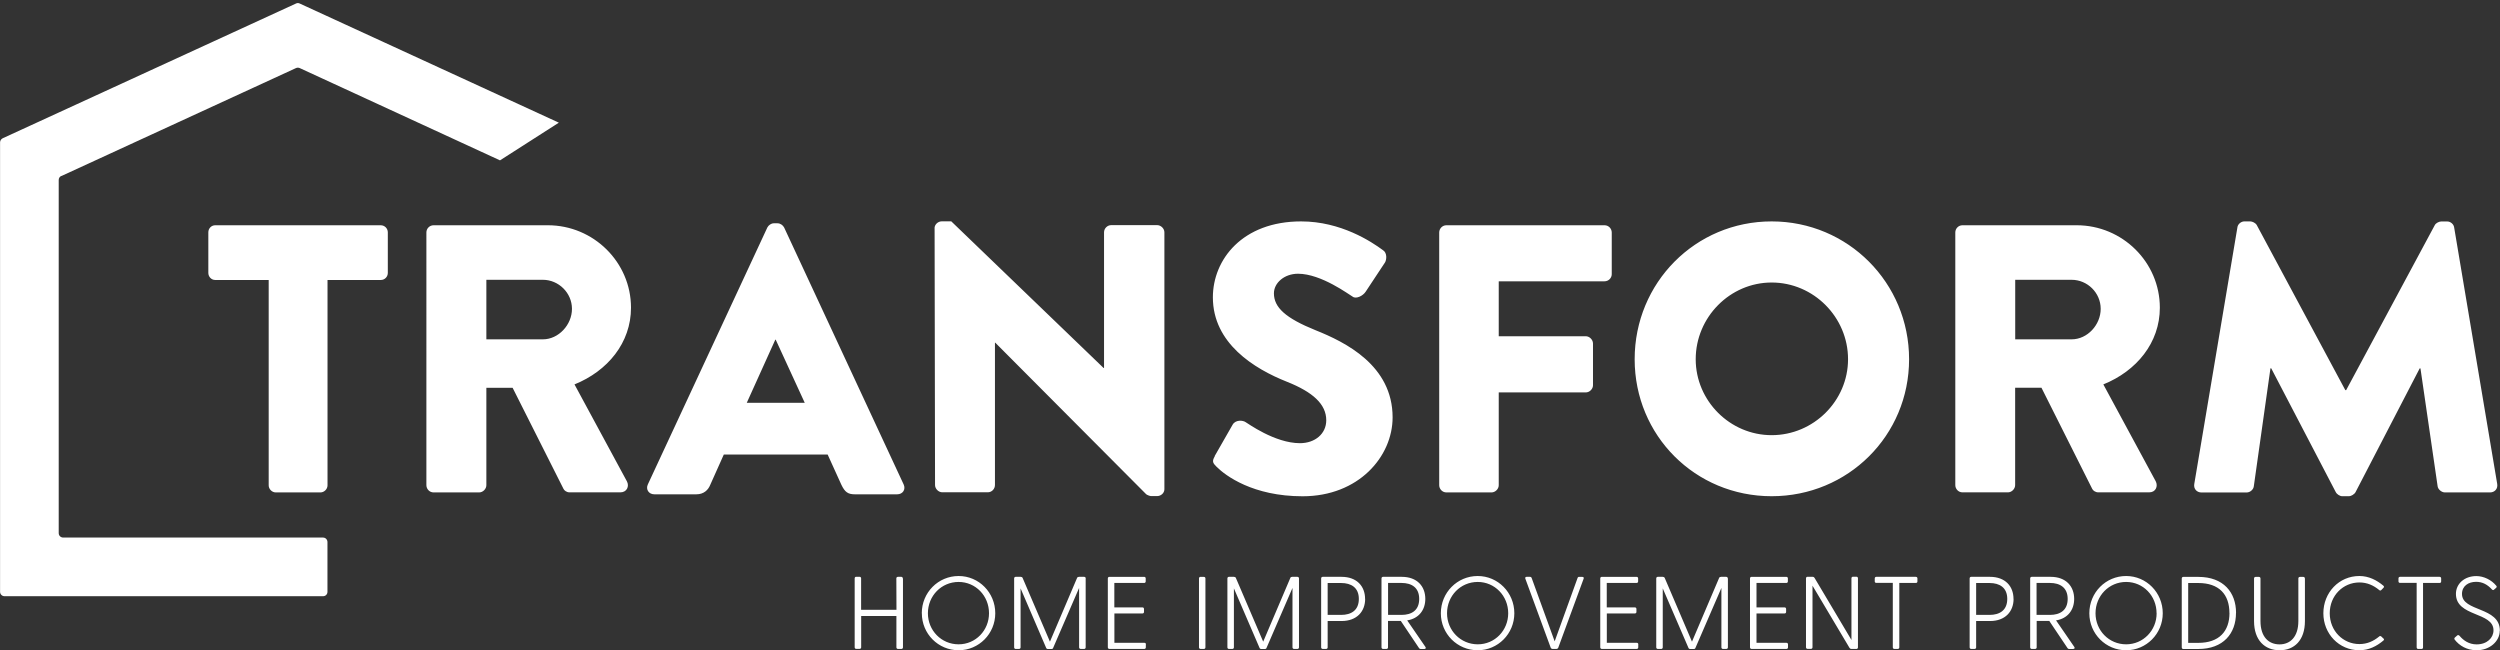 <svg xmlns="http://www.w3.org/2000/svg" fill-rule="evenodd" viewBox="0 0 396 103" clip-rule="evenodd"><rect x="0" y="0" width="396" height="103" fill="#333333" stroke="none"/><g fill="#fff"><path d="M143.03 91.63v10.9c0 .16-.1.26-.24.26h-.55c-.15 0-.25-.1-.25-.26v-4.96h-5.58v4.96c0 .15-.1.25-.25.25h-.54c-.14 0-.24-.1-.24-.26v-10.9c0-.16.1-.26.23-.26h.54c.15 0 .25.1.25.25v4.98h5.6l-.02-4.97c0-.15.1-.25.25-.25h.54c.13 0 .23.1.23.25zM156.66 97.14c0-2.77-2.13-4.96-4.82-4.96-2.72 0-4.86 2.2-4.86 4.96 0 2.73 2.14 4.92 4.86 4.92 2.7 0 4.82-2.2 4.82-4.92zm-10.65 0c0-3.28 2.6-5.9 5.84-5.9 3.2 0 5.8 2.62 5.8 5.9 0 3.25-2.6 5.86-5.8 5.86-3.23 0-5.83-2.6-5.83-5.86zM171.97 91.63v10.9c0 .16-.1.26-.24.26h-.54c-.16 0-.26-.1-.26-.26v-9.4l-4.1 9.47c-.04.14-.13.2-.26.2h-.6c-.12 0-.22-.06-.27-.2l-4.04-9.4v9.34c0 .15-.1.25-.25.25h-.53c-.14 0-.24-.1-.24-.26v-10.9c0-.16.1-.26.24-.26h.8c.13 0 .25.05.3.17l4.33 10.1 4.3-10.1c.05-.12.16-.17.3-.17h.82c.15 0 .25.1.25.25zM181.5 102.07v.47c0 .15-.1.25-.25.25h-5.52c-.15 0-.25-.1-.25-.26v-10.9c0-.16.1-.26.25-.26h5.5c.15 0 .25.1.25.25v.47c0 .15-.1.25-.24.25h-4.73v3.87h4.46c.14 0 .24.1.24.25v.47c0 .15-.1.24-.24.24h-4.45v4.65h4.75c.15 0 .25.1.25.24zM190.16 91.38h.54c.15 0 .24.1.24.25v10.9c0 .16-.1.26-.24.26h-.54c-.14 0-.24-.1-.24-.26v-10.9c0-.16.1-.26.24-.26zM205.76 91.63v10.9c0 .16-.1.26-.24.26h-.54c-.15 0-.25-.1-.25-.26v-9.4l-4.1 9.47c-.04.14-.13.2-.26.2h-.6c-.12 0-.22-.06-.27-.2l-4.05-9.4v9.34c0 .15-.1.25-.25.25h-.54c-.14 0-.24-.1-.24-.26v-10.9c0-.16.1-.26.24-.26h.8c.13 0 .25.05.3.17l4.33 10.1 4.3-10.1c.04-.12.15-.17.28-.17h.83c.16 0 .26.1.26.25zM215.24 94.87c0-1.8-1.22-2.52-2.8-2.52h-2.14v5.05h2.14c1.58 0 2.8-.72 2.8-2.53zm1 0c0 1.97-1.3 3.5-3.74 3.5h-2.2v4.17c0 .15-.1.25-.24.25h-.54c-.15 0-.25-.1-.25-.26v-10.9c0-.16.1-.26.25-.26h2.98c2.43 0 3.73 1.5 3.73 3.5zM219.87 97.4H222c1.6 0 2.8-.72 2.8-2.53 0-1.8-1.2-2.53-2.8-2.53h-2.13v5.05zm5.8 5.4h-.62c-.13 0-.23-.06-.3-.18l-2.86-4.26h-2.03v4.18c0 .15-.1.25-.24.25h-.54c-.16 0-.25-.1-.25-.26v-10.9c0-.16.1-.26.24-.26h2.97c2.43 0 3.73 1.5 3.73 3.5 0 1.72-1 3.1-2.87 3.4l2.9 4.22c.1.17.02.3-.17.3zM238.9 97.14c0-2.77-2.14-4.96-4.83-4.96-2.72 0-4.86 2.2-4.86 4.96 0 2.73 2.15 4.92 4.87 4.92 2.7 0 4.82-2.2 4.82-4.92zm-10.67 0c0-3.28 2.6-5.9 5.84-5.9 3.2 0 5.8 2.62 5.8 5.9 0 3.25-2.6 5.86-5.8 5.86-3.23 0-5.84-2.6-5.84-5.86zM250.13 91.38h.52c.18 0 .26.12.2.28l-4.02 10.93c-.05.12-.17.2-.3.2h-.6c-.13 0-.25-.08-.3-.2l-4.02-10.94c-.05-.16.03-.28.2-.28h.53c.13 0 .23.05.28.2l3.64 10.02 3.62-10.02c.04-.15.14-.2.27-.2zM259.5 102.07v.47c0 .15-.1.25-.25.25h-5.52c-.15 0-.25-.1-.25-.26v-10.9c0-.16.1-.26.25-.26h5.5c.15 0 .25.1.25.25v.47c0 .15-.1.25-.25.25h-4.72v3.87h4.45c.15 0 .25.1.25.25v.47c0 .15-.1.24-.25.24h-4.44v4.65h4.75c.14 0 .24.1.24.24zM273.7 91.63v10.9c0 .16-.1.26-.26.26h-.53c-.14 0-.24-.1-.24-.26v-9.4l-4.1 9.47c-.04.14-.13.2-.26.2h-.6c-.12 0-.22-.06-.27-.2l-4.06-9.4v9.34c0 .15-.1.25-.24.25h-.54c-.15 0-.25-.1-.25-.26v-10.9c0-.16.1-.26.24-.26h.8c.12 0 .24.05.3.17l4.32 10.1 4.3-10.1c.05-.12.16-.17.3-.17h.82c.15 0 .25.1.25.25zM283.22 102.07v.47c0 .15-.1.25-.25.25h-5.52c-.15 0-.25-.1-.25-.26v-10.9c0-.16.1-.26.25-.26h5.5c.15 0 .25.1.25.25v.47c0 .15-.1.25-.24.25h-4.73v3.87h4.45c.14 0 .24.1.24.25v.47c0 .15-.1.24-.24.24h-4.45v4.65h4.74c.15 0 .25.1.25.24zM294.3 91.63v10.9c0 .14-.08.24-.2.26h-.84c-.13 0-.23-.06-.3-.17l-5.86-9.85v9.76c0 .15-.1.25-.25.25h-.53c-.15 0-.25-.1-.25-.26v-10.9c0-.14.08-.24.2-.26h.85c.13 0 .22.05.3.17l5.85 9.84v-9.77c0-.15.1-.25.25-.25h.54c.14 0 .24.1.24.25zM303.72 91.63v.47c0 .15-.1.24-.25.24h-2.62v10.2c0 .15-.1.25-.25.25h-.53c-.15 0-.25-.1-.25-.26v-10.2h-2.62c-.15 0-.24-.1-.24-.24v-.47c0-.15.1-.25.24-.25h6.27c.15 0 .25.1.25.25zM317.95 94.87c0-1.8-1.22-2.52-2.8-2.52h-2.13v5.05h2.13c1.58 0 2.8-.72 2.8-2.53zm1 0c0 1.97-1.3 3.5-3.73 3.5h-2.2v4.17c0 .15-.1.25-.25.25h-.53c-.15 0-.25-.1-.25-.26v-10.9c0-.16.1-.26.24-.26h2.98c2.43 0 3.73 1.5 3.73 3.5zM322.6 97.4h2.12c1.58 0 2.8-.72 2.8-2.53 0-1.8-1.22-2.53-2.8-2.53h-2.13v5.05zm5.77 5.4h-.6c-.13 0-.23-.06-.3-.18l-2.86-4.26h-2v4.18c0 .15-.1.25-.26.25h-.53c-.14 0-.24-.1-.24-.26v-10.9c0-.16.1-.26.25-.26h3c2.42 0 3.72 1.5 3.72 3.5 0 1.72-1 3.1-2.87 3.4l2.9 4.22c.1.17.02.3-.18.3zM341.6 97.14c0-2.77-2.13-4.96-4.82-4.96-2.72 0-4.85 2.2-4.85 4.96 0 2.73 2.13 4.92 4.85 4.92 2.7 0 4.83-2.2 4.83-4.92zm-10.65 0c0-3.28 2.6-5.9 5.83-5.9 3.2 0 5.8 2.62 5.8 5.9 0 3.25-2.6 5.86-5.8 5.86-3.22 0-5.83-2.6-5.83-5.86zM353.14 97.1c0-2.93-1.63-4.75-4.93-4.75h-1.6v9.48h1.6c3.3 0 4.94-1.83 4.94-4.74zm1.04 0c0 3.23-2 5.7-5.97 5.7h-2.38c-.15 0-.24-.1-.24-.26v-10.9c0-.16.1-.26.24-.26h2.4c3.97 0 5.96 2.46 5.96 5.7zM365.1 91.63v6.74c0 3.07-1.7 4.63-4 4.63-2.34 0-4.06-1.56-4.06-4.63v-6.74c0-.15.1-.25.25-.25h.53c.14 0 .24.1.24.25v6.74c0 2.54 1.32 3.7 3.02 3.7 1.66 0 2.98-1.16 2.98-3.7v-6.74c0-.15.1-.25.25-.25h.54c.14 0 .24.1.24.25zM377.54 101.13c.13.1.1.26-.02.34-1.04.88-2.3 1.53-3.8 1.53-3.22 0-5.7-2.6-5.7-5.86 0-3.28 2.48-5.9 5.7-5.9 1.5 0 2.76.66 3.8 1.53.12.1.15.23.02.34l-.34.35c-.13.12-.23.1-.34 0-.88-.73-1.9-1.2-3.13-1.2-2.58 0-4.7 2.08-4.7 4.88s2.12 4.88 4.7 4.88c1.24 0 2.25-.47 3.13-1.2.1-.1.2-.1.34 0l.34.33zM386.68 91.63v.47c0 .15-.1.24-.24.24h-2.63v10.2c0 .15-.08.25-.23.25h-.54c-.15 0-.24-.1-.24-.26v-10.2h-2.64c-.14 0-.24-.1-.24-.24v-.47c0-.15.1-.25.24-.25h6.28c.14 0 .24.1.24.25zM395.96 99.92c0 1.65-1.58 3.08-3.65 3.08-1.56 0-2.76-.73-3.5-1.7-.08-.16-.04-.24.07-.34l.34-.3c.13-.1.24-.07.36.04.6.72 1.48 1.37 2.72 1.37 1.64 0 2.67-1.03 2.67-2.23 0-2.95-5.95-2.1-5.95-5.77 0-1.6 1.35-2.82 3.23-2.82 1.17 0 2.4.6 3.16 1.53.1.12.1.22-.04.35l-.28.24c-.1.12-.23.13-.34.02-.72-.78-1.5-1.23-2.53-1.23-1.23 0-2.24.66-2.24 1.92 0 2.86 6 1.98 6 5.82zM86 53.75c2.47 0 4.6-2.3 4.6-4.83 0-2.54-2.13-4.6-4.6-4.6h-8.96v9.43H86zM67.54 36.82c0-.6.48-1.14 1.15-1.14h18.08c7.25 0 13.18 5.86 13.18 13.06 0 5.56-3.7 10.03-8.95 12.15l8.3 15.35c.42.78 0 1.75-1.04 1.75h-8.04c-.48 0-.84-.3-.96-.55L81.2 61.43h-4.16v15.42c0 .6-.54 1.15-1.15 1.15h-7.2c-.67 0-1.15-.55-1.15-1.15V36.83zM127.47 63.8l-4.6-10h-.06l-4.52 10h9.2zm-24.85 12.93l18.93-40.7c.18-.35.6-.66 1.02-.66h.6c.43 0 .85.3 1.04.67l18.93 40.7c.36.77-.12 1.56-1.03 1.56h-6.7c-1.1 0-1.58-.36-2.13-1.5L131.1 72h-16.45l-2.17 4.85c-.3.73-.97 1.45-2.18 1.45h-6.65c-.9 0-1.4-.8-1.03-1.57zM148.03 36.16c0-.6.55-1.1 1.15-1.1h1.5l24.13 23.23h.07V36.8c0-.6.5-1.14 1.15-1.14h7.26c.6 0 1.15.54 1.15 1.14v40.7c0 .6-.55 1.08-1.15 1.08h-.97c-.17 0-.65-.18-.77-.3l-23.9-24h-.05v22.55c0 .6-.48 1.15-1.14 1.15h-7.2c-.6 0-1.15-.55-1.15-1.15l-.07-40.7zM192.4 72.25l2.86-5c.48-.8 1.63-.68 2.05-.38.25.12 4.6 3.33 8.6 3.33 2.4 0 4.17-1.5 4.17-3.63 0-2.54-2.12-4.47-6.23-6.1-5.2-2.06-11.73-6.1-11.73-13.37 0-5.98 4.67-12.03 13.98-12.03 6.3 0 11.12 3.2 12.94 4.54.72.43.6 1.52.36 1.94l-3.08 4.66c-.43.66-1.52 1.2-2.06.78-.55-.3-4.96-3.63-8.65-3.63-2.18 0-3.82 1.46-3.82 3.1 0 2.23 1.82 3.92 6.6 5.85 4.7 1.88 12.2 5.56 12.2 13.8 0 6.2-5.37 12.5-14.26 12.5-7.86 0-12.2-3.26-13.6-4.65-.6-.6-.8-.85-.3-1.7zM227.97 36.83c0-.6.48-1.15 1.15-1.15h25.03c.66 0 1.15.54 1.15 1.15v6.6c0 .6-.5 1.13-1.15 1.13H237.4v8.7h13.78c.6 0 1.15.55 1.15 1.16v6.6c0 .6-.54 1.14-1.15 1.14H237.4v14.7c0 .6-.55 1.14-1.15 1.14h-7.13c-.67 0-1.15-.55-1.15-1.15V36.83zM280.63 68.93c6.65 0 12.1-5.44 12.1-12.03 0-6.65-5.45-12.15-12.1-12.15-6.6 0-12.03 5.5-12.03 12.15 0 6.6 5.44 12.03 12.03 12.03zm0-33.86c12.1 0 21.77 9.74 21.77 21.83 0 12.1-9.68 21.7-21.77 21.7-12.1 0-21.7-9.6-21.7-21.7s9.6-21.83 21.7-21.83zM328.15 53.75c2.5 0 4.6-2.3 4.6-4.83 0-2.54-2.1-4.6-4.6-4.6h-8.94v9.43h8.95zm-18.43-16.93c0-.6.48-1.14 1.14-1.14h18.08c7.26 0 13.18 5.86 13.18 13.06 0 5.56-3.7 10.03-8.95 12.15l8.3 15.35c.4.78 0 1.75-1.04 1.75h-8.04c-.5 0-.86-.3-.98-.55l-8.04-16.02h-4.17v15.42c0 .6-.54 1.15-1.14 1.15h-7.2c-.66 0-1.14-.55-1.14-1.15V36.83zM354.4 36.04c.06-.55.6-.97 1.1-.97h.95c.3 0 .85.24 1.03.6L371.5 61.8h.13l14.03-26.12c.18-.37.72-.6 1.03-.6h.95c.5 0 1.03.4 1.1.96l6.82 40.63c.12.78-.42 1.33-1.14 1.33h-7.14c-.55 0-1.1-.5-1.16-.97l-2.72-18.68h-.12l-10.16 19.6c-.18.35-.72.65-1.02.65H371c-.36 0-.84-.3-1.02-.66l-10.22-19.6h-.12L357 77.05c-.06.47-.55.96-1.15.96h-7.13c-.73 0-1.27-.55-1.15-1.33l6.83-40.63zM42.55 44.35H34.1c-.64 0-1.1-.53-1.1-1.12V36.8c0-.6.46-1.12 1.1-1.12h26.2c.66 0 1.13.53 1.13 1.12v6.43c0 .6-.47 1.12-1.12 1.12h-8.43v32.53c0 .6-.53 1.12-1.12 1.12h-7.08c-.6 0-1.12-.53-1.12-1.12V44.35zM9.73 27.88l37.16-17.1c.18-.08.4-.08.58 0L79.2 25.4l9.32-5.97L47.48.56c-.2-.1-.4-.1-.6 0L.43 21.9c-.25.12-.42.38-.42.66v71.18c0 .4.33.7.7.7h50.46c.4 0 .7-.3.7-.7v-7.87c0-.4-.3-.72-.7-.72H10.02c-.4 0-.72-.3-.72-.7V28.5c0-.28.17-.54.43-.64z"/></g></svg>